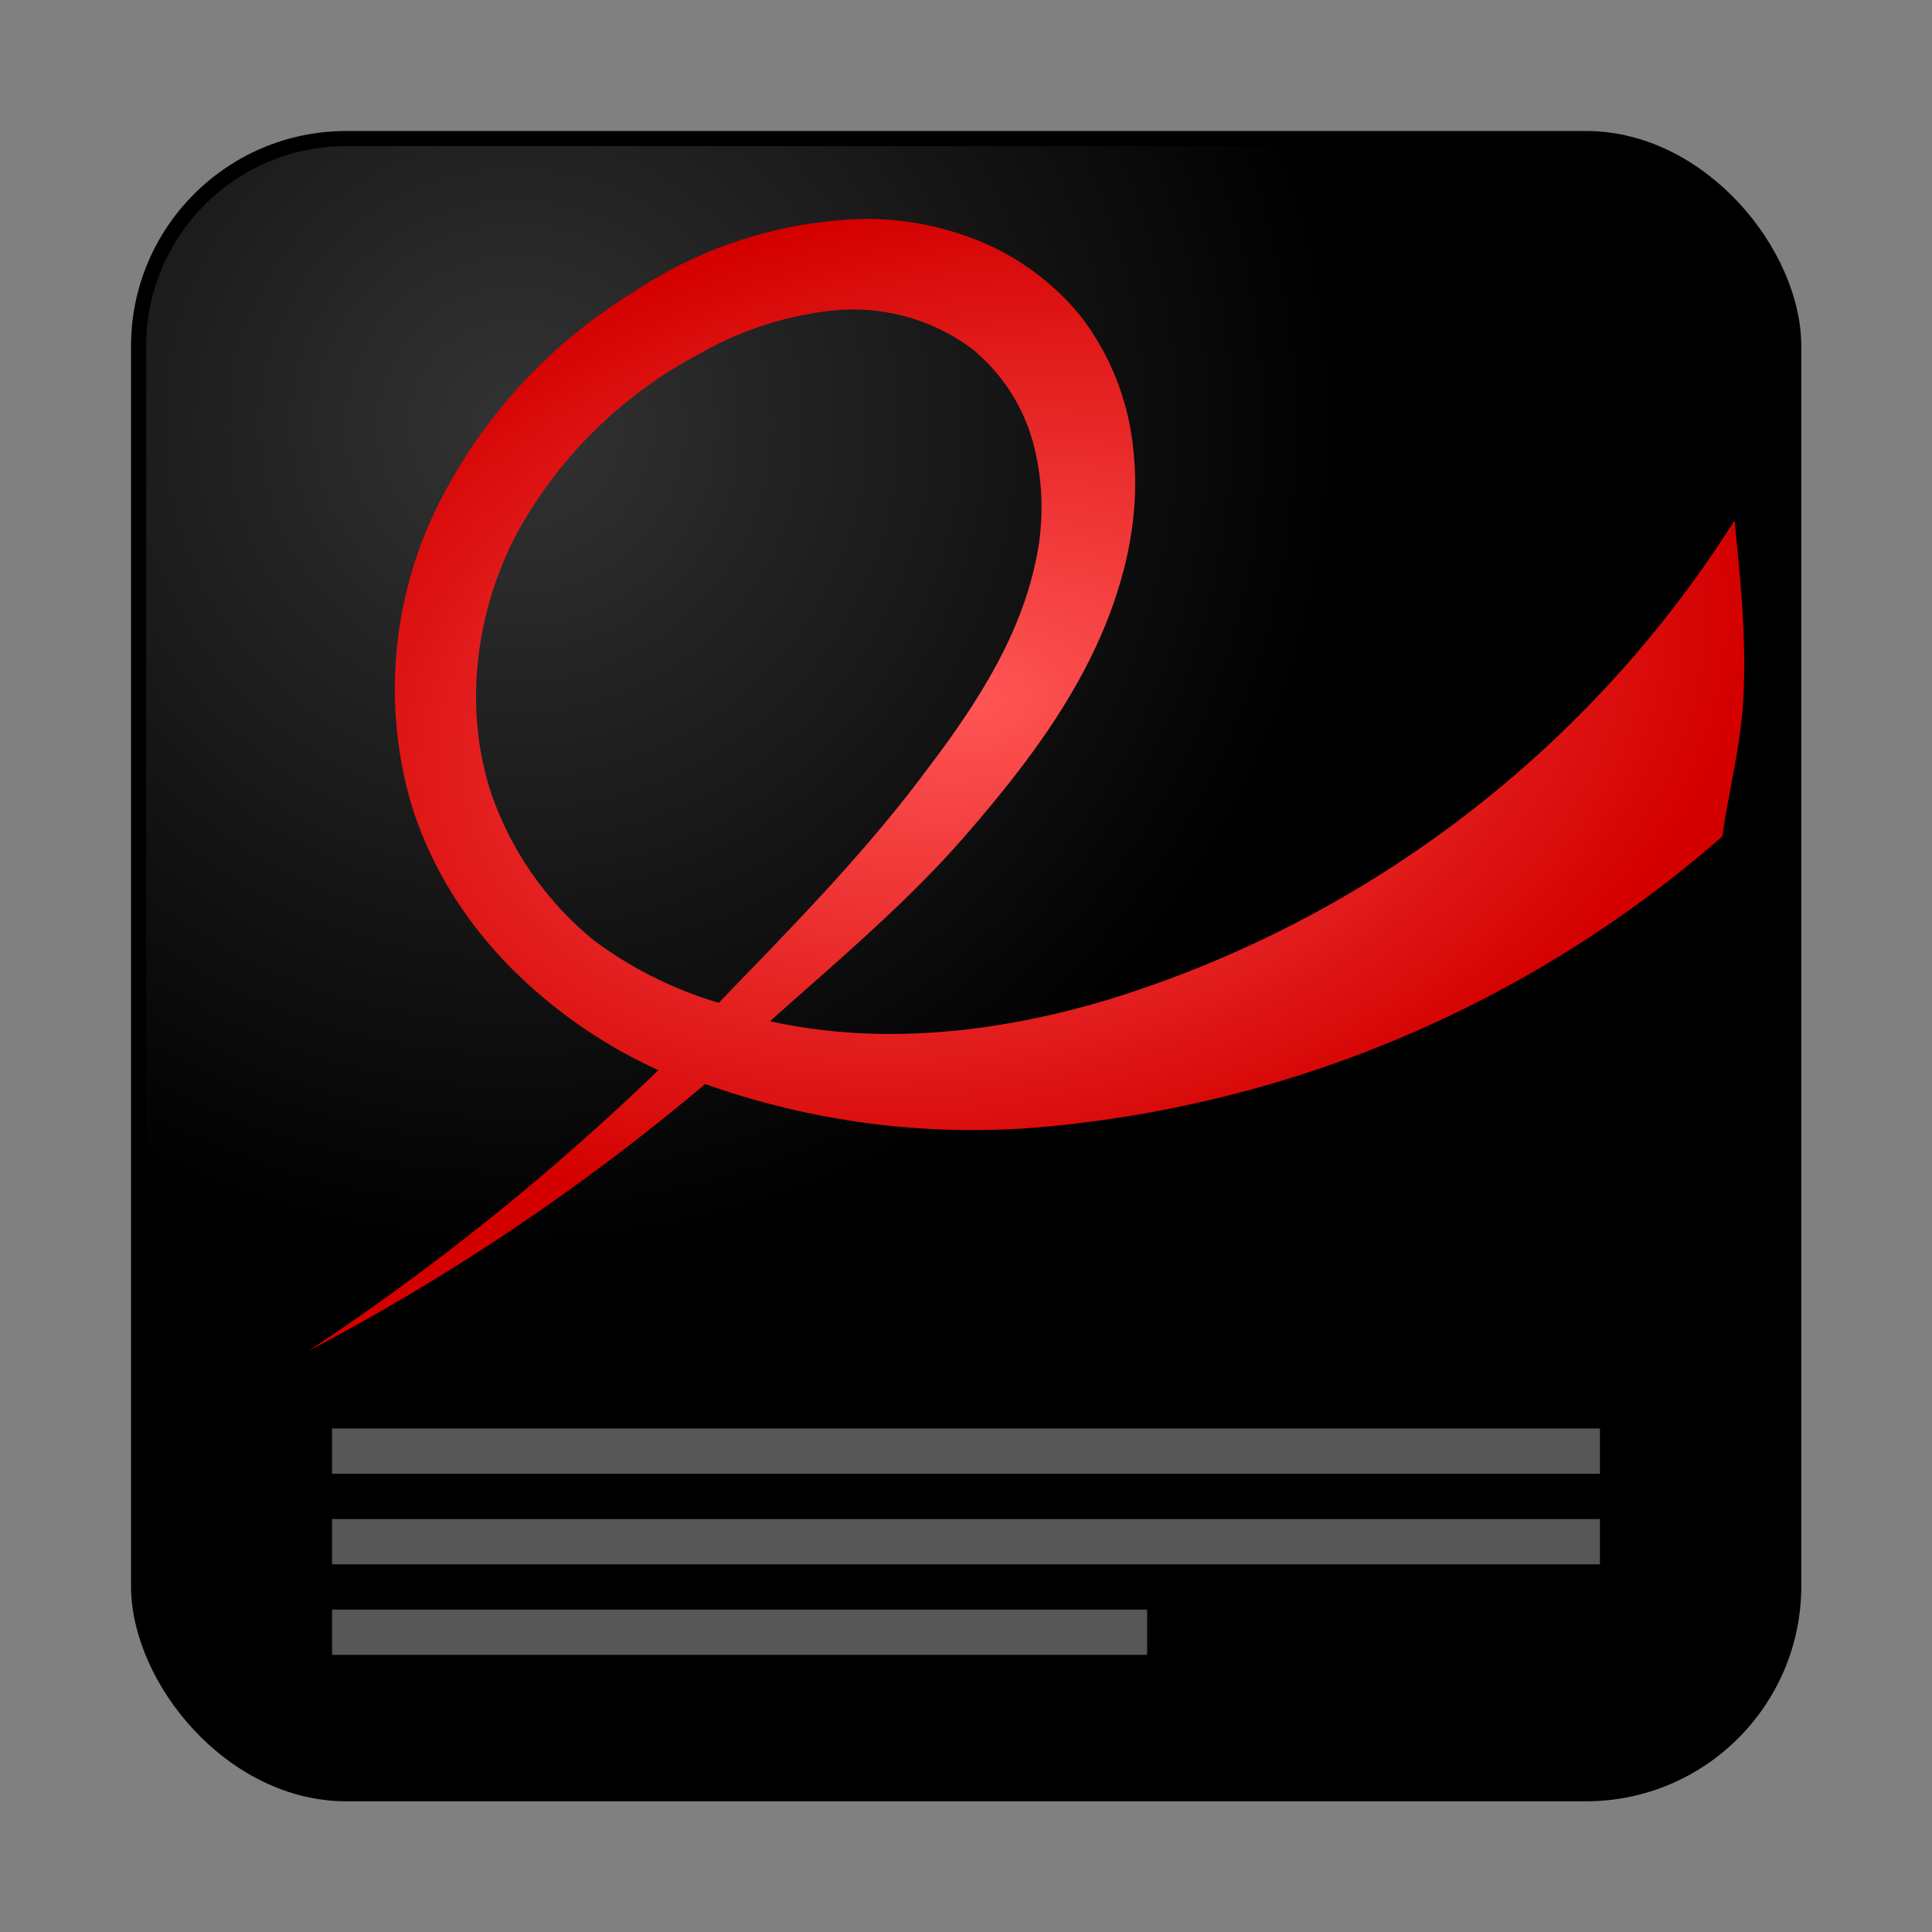 <svg xmlns="http://www.w3.org/2000/svg" xmlns:xlink="http://www.w3.org/1999/xlink" width="64" height="64"><rect width="100%" height="100%" fill="#808080" stroke="none"/><defs><linearGradient id="a"><stop offset="0" stop-color="#333"/><stop offset="1"/></linearGradient><radialGradient xlink:href="#a" id="c" cx="17.08" cy="14.09" fx="17.08" fy="14.09" r="27.67" gradientUnits="userSpaceOnUse"/><radialGradient xlink:href="#b" id="d" cx="33.37" cy="29.25" fx="33.37" fy="29.25" r="16.8" gradientTransform="matrix(1.51 -.308 .198 .971 -23.91 5.15)" gradientUnits="userSpaceOnUse"/><linearGradient id="b"><stop offset="0" stop-color="#f55"/><stop offset="1" stop-color="#d40000"/></linearGradient></defs><rect width="54.83" height="54.83" x="4.59" y="4.59" ry="6.88" fill="url(#c)" stroke="#000" stroke-width=".5"/><path style="marker:none" color="#000" overflow="visible" opacity=".34" fill="#fff" d="M11 47.32h42v1.5H11zM11 50.32h42v1.5H11zM11 53.32h27v1.5H11z"/><path d="M57.05 27.72c.2-1.38.54-2.74.67-4.14.17-2.23-.06-4.28-.26-6.34a37.67 37.67 0 0 1-20.7 15.86c-3.64 1.1-7.54 1.55-11.25.73 2.26-2.03 4.6-3.97 6.58-6.28 2.06-2.38 4-4.98 4.94-8 .48-1.51.69-3.11.51-4.68a8.63 8.63 0 0 0-1.72-4.37 8.51 8.51 0 0 0-3.2-2.44 9.98 9.98 0 0 0-3.96-.81 14.42 14.42 0 0 0-7.68 2.43 17.4 17.4 0 0 0-6.52 7.15 13.71 13.71 0 0 0-.91 9.55c.58 2.06 1.7 3.92 3.16 5.46a16.52 16.52 0 0 0 5.1 3.61 81.02 81.02 0 0 1-11.59 9.3 72.9 72.9 0 0 0 13.14-8.84 26.44 26.44 0 0 0 10.98 1.44 39.51 39.51 0 0 0 22.7-9.63zm-29.4-17.44a6.6 6.6 0 0 1 4.53 1.26 6.06 6.06 0 0 1 2.07 3.23 8.32 8.32 0 0 1 .05 3.86c-.54 2.54-2.01 4.78-3.59 6.86-2.06 2.78-4.5 5.24-6.9 7.73a13.19 13.19 0 0 1-4.15-2.08 10.86 10.86 0 0 1-3.37-4.81c-.93-2.77-.57-5.88.74-8.49a14.7 14.7 0 0 1 6.07-6.08 11.33 11.33 0 0 1 4.54-1.48z" fill="url(#d)"/></svg>